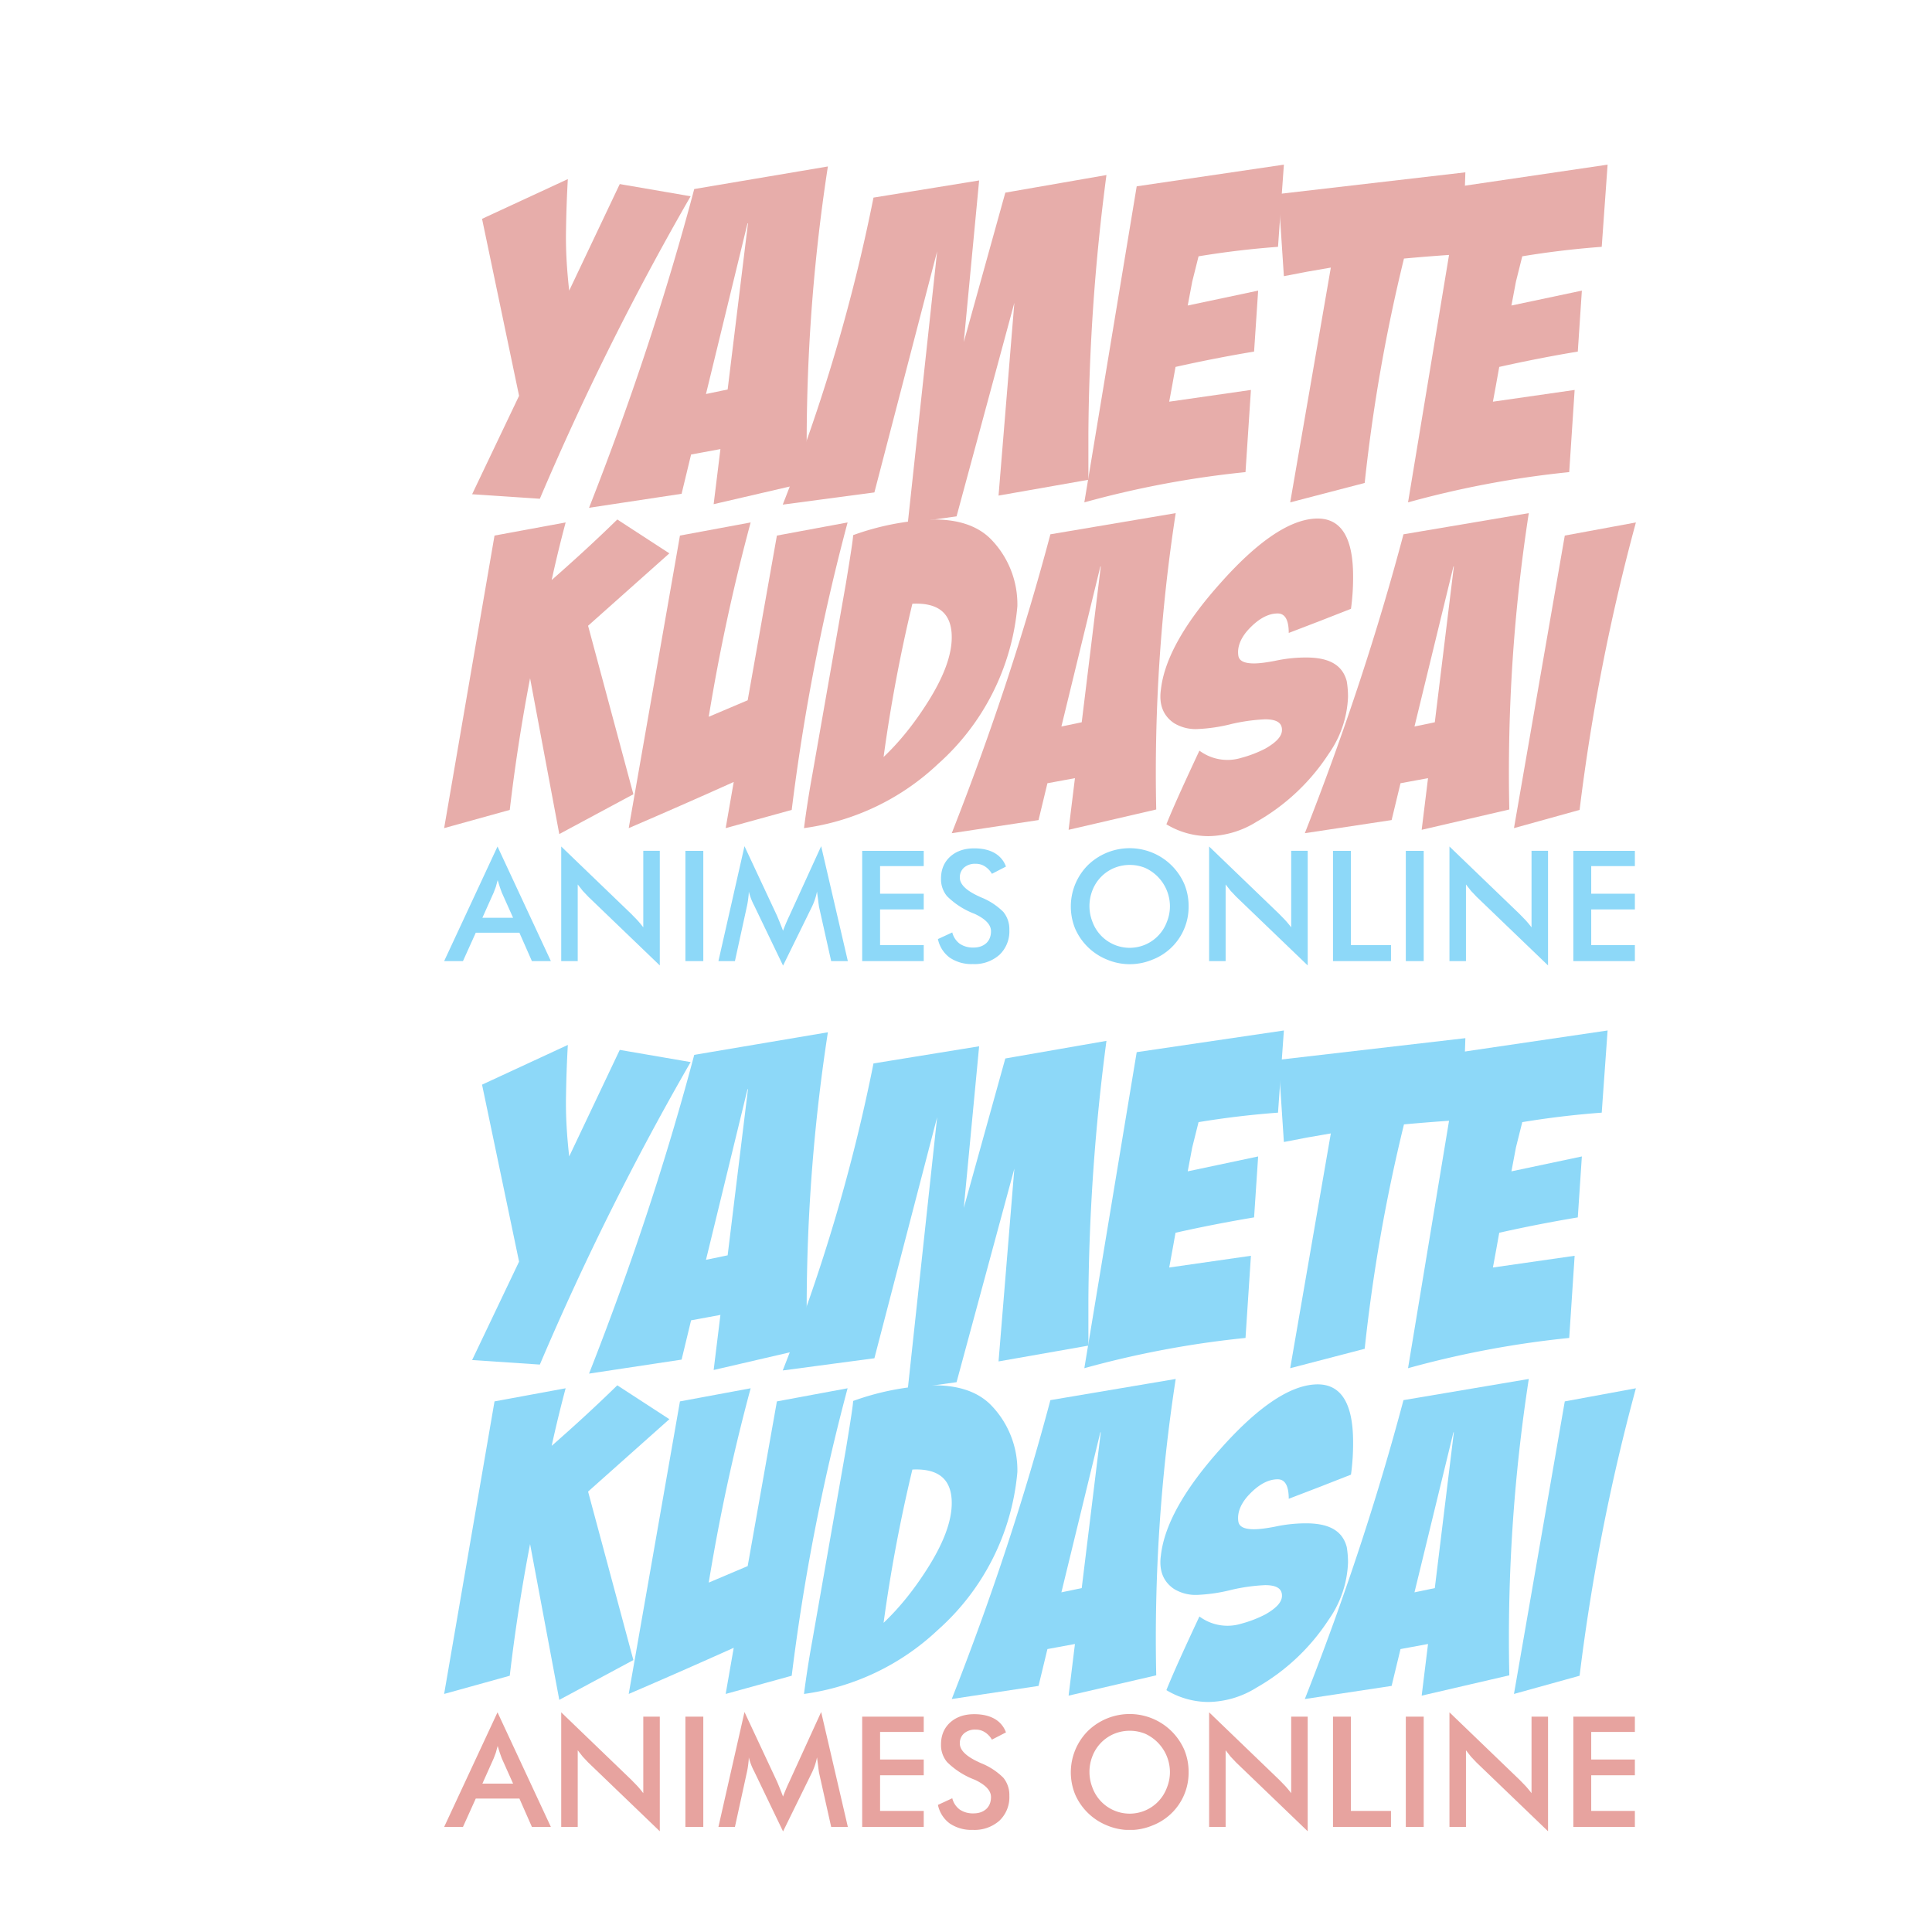 <svg xmlns="http://www.w3.org/2000/svg" xmlns:xlink="http://www.w3.org/1999/xlink" width="345.6" height="345.6" viewBox="0 0 259.2 259.2"><g data-name="Camada 1"><symbol id="a"><path d="M.327.697L.484.67A6.195 6.195 0 01.15 0L0 .01l.104.218L.022.62l.19.088A2.7 2.7 0 01.208.596C.207.551.21.506.215.461l.112.236z"/></symbol><symbol id="b"><path d="M0 0c.096.244.173.48.233.706l.296.05a4.021 4.021 0 01-.046-.7L.276.008.291.13.226.118.205.031 0 0m.307.262L.352.63H.351L.259.252l.048.01z"/></symbol><symbol id="c"><path d="M0 .041c.088.223.155.449.201.68l.234.038L.401.401l.092.331.224.039a4.585 4.585 0 01-.04-.574V.096L.478.061l.035.427L.385.015.277 0l.065.602L.203.068 0 .041z"/></symbol><symbol id="d"><path d="M.253.545L.239.489.229.436l.156.033L.376.334A3.222 3.222 0 01.202.3L.195.261.188.223l.181.026L.357.067A2.147 2.147 0 010 0l.116.7.326.048L.429.566A1.982 1.982 0 01.253.545z"/></symbol><symbol id="e"><path d="M.414.731L.408.55a4.344 4.344 0 01-.13-.01A3.753 3.753 0 01.191.043L.026 0l.09.52L.064.511.012.501 0 .683l.414.048z"/></symbol><use xlink:href="#a" transform="matrix(60.572 0 0 -60.572 63.34 66.914)" fill="#e7adaa"/><use xlink:href="#b" transform="matrix(60.572 0 0 -60.572 79.027 68.125)" fill="#e7adaa"/><use xlink:href="#c" transform="matrix(60.572 0 0 -60.572 105.013 70.184)" fill="#e7adaa"/><use xlink:href="#d" transform="matrix(60.572 0 0 -60.572 145.475 67.398)" fill="#e7adaa"/><use xlink:href="#e" transform="matrix(60.572 0 0 -60.572 171.52 67.398)" fill="#e7adaa"/><use xlink:href="#d" transform="matrix(60.572 0 0 -60.572 188.905 67.398)" fill="#e7adaa"/><symbol id="f"><path d="M.119.705l.168.031A3.03 3.03 0 01.254.6c.057.05.108.097.155.143l.123-.08L.34.492.447.094.272 0 .203.368A4.258 4.258 0 01.155.057L0 .014l.119.691z"/></symbol><symbol id="g"><path d="M.121.691l.167.031A4.615 4.615 0 01.189.263l.092.039.069.389.167.031A4.997 4.997 0 01.385.043L.229 0l.019.109A16.102 16.102 0 000 0l.121.691z"/></symbol><symbol id="h"><path d="M.116.692a.622.622 0 00.191.037C.365.729.41.714.441.683A.22.22 0 00.504.524.565.565 0 00.316.151.573.573 0 000 0a2.4 2.4 0 00.02.128l.079.45C.11.645.116.683.116.692M.256.53A3.663 3.663 0 01.188.168c.039.037.073.08.104.129.038.06.057.111.057.154C.349.507.318.533.256.53z"/></symbol><symbol id="i"><path d="M.454.537L.38.508.307.48c0 .031-.009.046-.026.046C.257.526.233.512.209.485.192.465.185.445.188.426.19.414.202.408.225.408c.012 0 .028.002.049.006a.347.347 0 00.074.008C.403.422.434.404.444.366A.222.222 0 00.447.329.25.25 0 00.401.194a.495.495 0 00-.17-.16A.22.22 0 00.117 0a.193.193 0 00-.099.028c.016.04.042.097.078.174A.111.111 0 01.195.185a.28.28 0 01.057.022c.026.015.039.029.039.044 0 .017-.013.025-.04.025A.438.438 0 01.172.265a.395.395 0 00-.08-.012.098.098 0 00-.056.014C.011.284 0 .31.005.346c.008.072.055.156.14.251.086.097.161.149.223.153C.429.754.459.708.459.614A.54.54 0 00.454.537z"/></symbol><symbol id="j"><path d="M.12.691l.168.031A4.829 4.829 0 01.155.043L0 0l.12.691z"/></symbol><use xlink:href="#f" transform="matrix(56.799 0 0 -56.799 59.586 111.897)" fill="#e7adaa"/><use xlink:href="#g" transform="matrix(56.799 0 0 -56.799 84.35 111.102)" fill="#e7adaa"/><use xlink:href="#h" transform="matrix(56.799 0 0 -56.799 107.865 111.102)" fill="#e7adaa"/><use xlink:href="#b" transform="matrix(56.799 0 0 -56.799 127.688 111.783)" fill="#e7adaa"/><use xlink:href="#i" transform="matrix(56.799 0 0 -56.799 155.463 112.18)" fill="#e7adaa"/><use xlink:href="#b" transform="matrix(56.799 0 0 -56.799 175.058 111.783)" fill="#e7adaa"/><use xlink:href="#j" transform="matrix(56.799 0 0 -56.799 203.117 111.102)" fill="#e7adaa"/><symbol id="k"><path d="M.248.281h.199L.374.444.361.48.347.525.335.481.321.444.248.281M.569 0L.488.184H.205L.122 0H0l.346.743L.692 0H.569z"/></symbol><symbol id="l"><path d="M0 .028v.743L.454.334.492.295a.725.725 0 00.04-.048v.496h.107V0L.176.445.14.483.107.525V.028H0z"/></symbol><symbol id="m"><path d="M0 0v.715h.116V0H0z"/></symbol><symbol id="n"><path d="M.652.382a1.369 1.369 0 00-.006.046L.639.48A.4.4 0 00.606.381L.419 0 .232.389A.396.396 0 00.197.48C.197.465.195.449.193.433A.516.516 0 00.184.381L.107.029H0l.169.745L.38.323A3.154 3.154 0 00.419.226c.007.02.018.046.032.078L.46.323l.206.451.173-.745H.731L.652.382z"/></symbol><symbol id="o"><path d="M0 0v.715h.399V.616H.116V.437h.283V.335H.116V.104h.283V0H0z"/></symbol><symbol id="p"><path d="M0 .162l.093.043A.131.131 0 01.141.132a.152.152 0 01.09-.025c.035 0 .062.01.083.029.02.019.03.045.03.077 0 .042-.035.079-.105.112a.51.51 0 00-.18.115.171.171 0 00-.039.114c0 .059.02.106.059.142.04.036.092.054.156.054C.288.75.332.74.367.72A.164.164 0 00.441.632L.35.585a.139.139 0 01-.047.049.107.107 0 01-.059.016A.108.108 0 01.17.626.083.083 0 01.142.56c0-.043.041-.083.121-.12L.278.433A.43.43 0 00.424.338.176.176 0 00.463.221.21.21 0 00.399.06.243.243 0 00.226 0a.251.251 0 00-.15.042.2.2 0 00-.076.12z"/></symbol><symbol id="r"><path d="M.643.375a.274.274 0 01-.16.248.267.267 0 01-.201 0A.257.257 0 01.141.479a.279.279 0 010-.206.257.257 0 01.482 0c.013.032.02.066.02.102m.121 0A.366.366 0 00.528.028a.38.38 0 00-.293.001.38.38 0 00-.207.202.38.38 0 00.083.41.388.388 0 00.418.081.386.386 0 00.207-.203.37.37 0 00.028-.144z"/></symbol><symbol id="s"><path d="M0 0v.715h.116V.104h.26V0H0z"/></symbol><use xlink:href="#k" transform="matrix(20.696 0 0 -20.696 59.586 128.946)" fill="#8dd8f8"/><use xlink:href="#l" transform="matrix(20.696 0 0 -20.696 75.294 129.525)" fill="#8dd8f8"/><use xlink:href="#m" transform="matrix(20.696 0 0 -20.696 91.955 128.946)" fill="#8dd8f8"/><use xlink:href="#n" transform="matrix(20.696 0 0 -20.696 96.384 129.546)" fill="#8dd8f8"/><use xlink:href="#o" transform="matrix(20.696 0 0 -20.696 115.672 128.946)" fill="#8dd8f8"/><use xlink:href="#p" transform="matrix(20.696 0 0 -20.696 125.834 129.339)" fill="#8dd8f8"/><use xlink:href="#q" transform="matrix(20.696 0 0 -20.696 136.348 128.946)" fill="#8dd8f8"/><use xlink:href="#r" transform="matrix(20.696 0 0 -20.696 143.653 129.339)" fill="#8dd8f8"/><use xlink:href="#l" transform="matrix(20.696 0 0 -20.696 162.218 129.525)" fill="#8dd8f8"/><use xlink:href="#s" transform="matrix(20.696 0 0 -20.696 178.837 128.946)" fill="#8dd8f8"/><use xlink:href="#m" transform="matrix(20.696 0 0 -20.696 188.605 128.946)" fill="#8dd8f8"/><use xlink:href="#l" transform="matrix(20.696 0 0 -20.696 194.462 129.525)" fill="#8dd8f8"/><use xlink:href="#o" transform="matrix(20.696 0 0 -20.696 211.08 128.946)" fill="#8dd8f8"/><use xlink:href="#a" transform="matrix(60.572 0 0 -60.572 63.34 183.074)" fill="#8dd8f8"/><use xlink:href="#b" transform="matrix(60.572 0 0 -60.572 79.027 184.285)" fill="#8dd8f8"/><use xlink:href="#c" transform="matrix(60.572 0 0 -60.572 105.013 186.345)" fill="#8dd8f8"/><use xlink:href="#d" transform="matrix(60.572 0 0 -60.572 145.475 183.559)" fill="#8dd8f8"/><use xlink:href="#e" transform="matrix(60.572 0 0 -60.572 171.52 183.559)" fill="#8dd8f8"/><use xlink:href="#d" transform="matrix(60.572 0 0 -60.572 188.905 183.559)" fill="#8dd8f8"/><use xlink:href="#f" transform="matrix(56.799 0 0 -56.799 59.586 228.057)" fill="#8dd8f8"/><use xlink:href="#g" transform="matrix(56.799 0 0 -56.799 84.35 227.262)" fill="#8dd8f8"/><use xlink:href="#h" transform="matrix(56.799 0 0 -56.799 107.865 227.262)" fill="#8dd8f8"/><use xlink:href="#b" transform="matrix(56.799 0 0 -56.799 127.688 227.944)" fill="#8dd8f8"/><use xlink:href="#i" transform="matrix(56.799 0 0 -56.799 155.463 228.341)" fill="#8dd8f8"/><use xlink:href="#b" transform="matrix(56.799 0 0 -56.799 175.058 227.944)" fill="#8dd8f8"/><use xlink:href="#j" transform="matrix(56.799 0 0 -56.799 203.117 227.262)" fill="#8dd8f8"/><use xlink:href="#k" transform="matrix(20.696 0 0 -20.696 59.586 245.106)" fill="#e7a39f"/><use xlink:href="#l" transform="matrix(20.696 0 0 -20.696 75.294 245.686)" fill="#e7a39f"/><use xlink:href="#m" transform="matrix(20.696 0 0 -20.696 91.955 245.106)" fill="#e7a39f"/><use xlink:href="#n" transform="matrix(20.696 0 0 -20.696 96.384 245.706)" fill="#e7a39f"/><use xlink:href="#o" transform="matrix(20.696 0 0 -20.696 115.672 245.106)" fill="#e7a39f"/><use xlink:href="#p" transform="matrix(20.696 0 0 -20.696 125.834 245.5)" fill="#e7a39f"/><use xlink:href="#q" transform="matrix(20.696 0 0 -20.696 136.348 245.106)" fill="#e7a39f"/><use xlink:href="#r" transform="matrix(20.696 0 0 -20.696 143.653 245.5)" fill="#e7a39f"/><use xlink:href="#l" transform="matrix(20.696 0 0 -20.696 162.218 245.686)" fill="#e7a39f"/><use xlink:href="#s" transform="matrix(20.696 0 0 -20.696 178.837 245.106)" fill="#e7a39f"/><use xlink:href="#m" transform="matrix(20.696 0 0 -20.696 188.605 245.106)" fill="#e7a39f"/><use xlink:href="#l" transform="matrix(20.696 0 0 -20.696 194.462 245.686)" fill="#e7a39f"/><use xlink:href="#o" transform="matrix(20.696 0 0 -20.696 211.08 245.106)" fill="#e7a39f"/></g></svg>